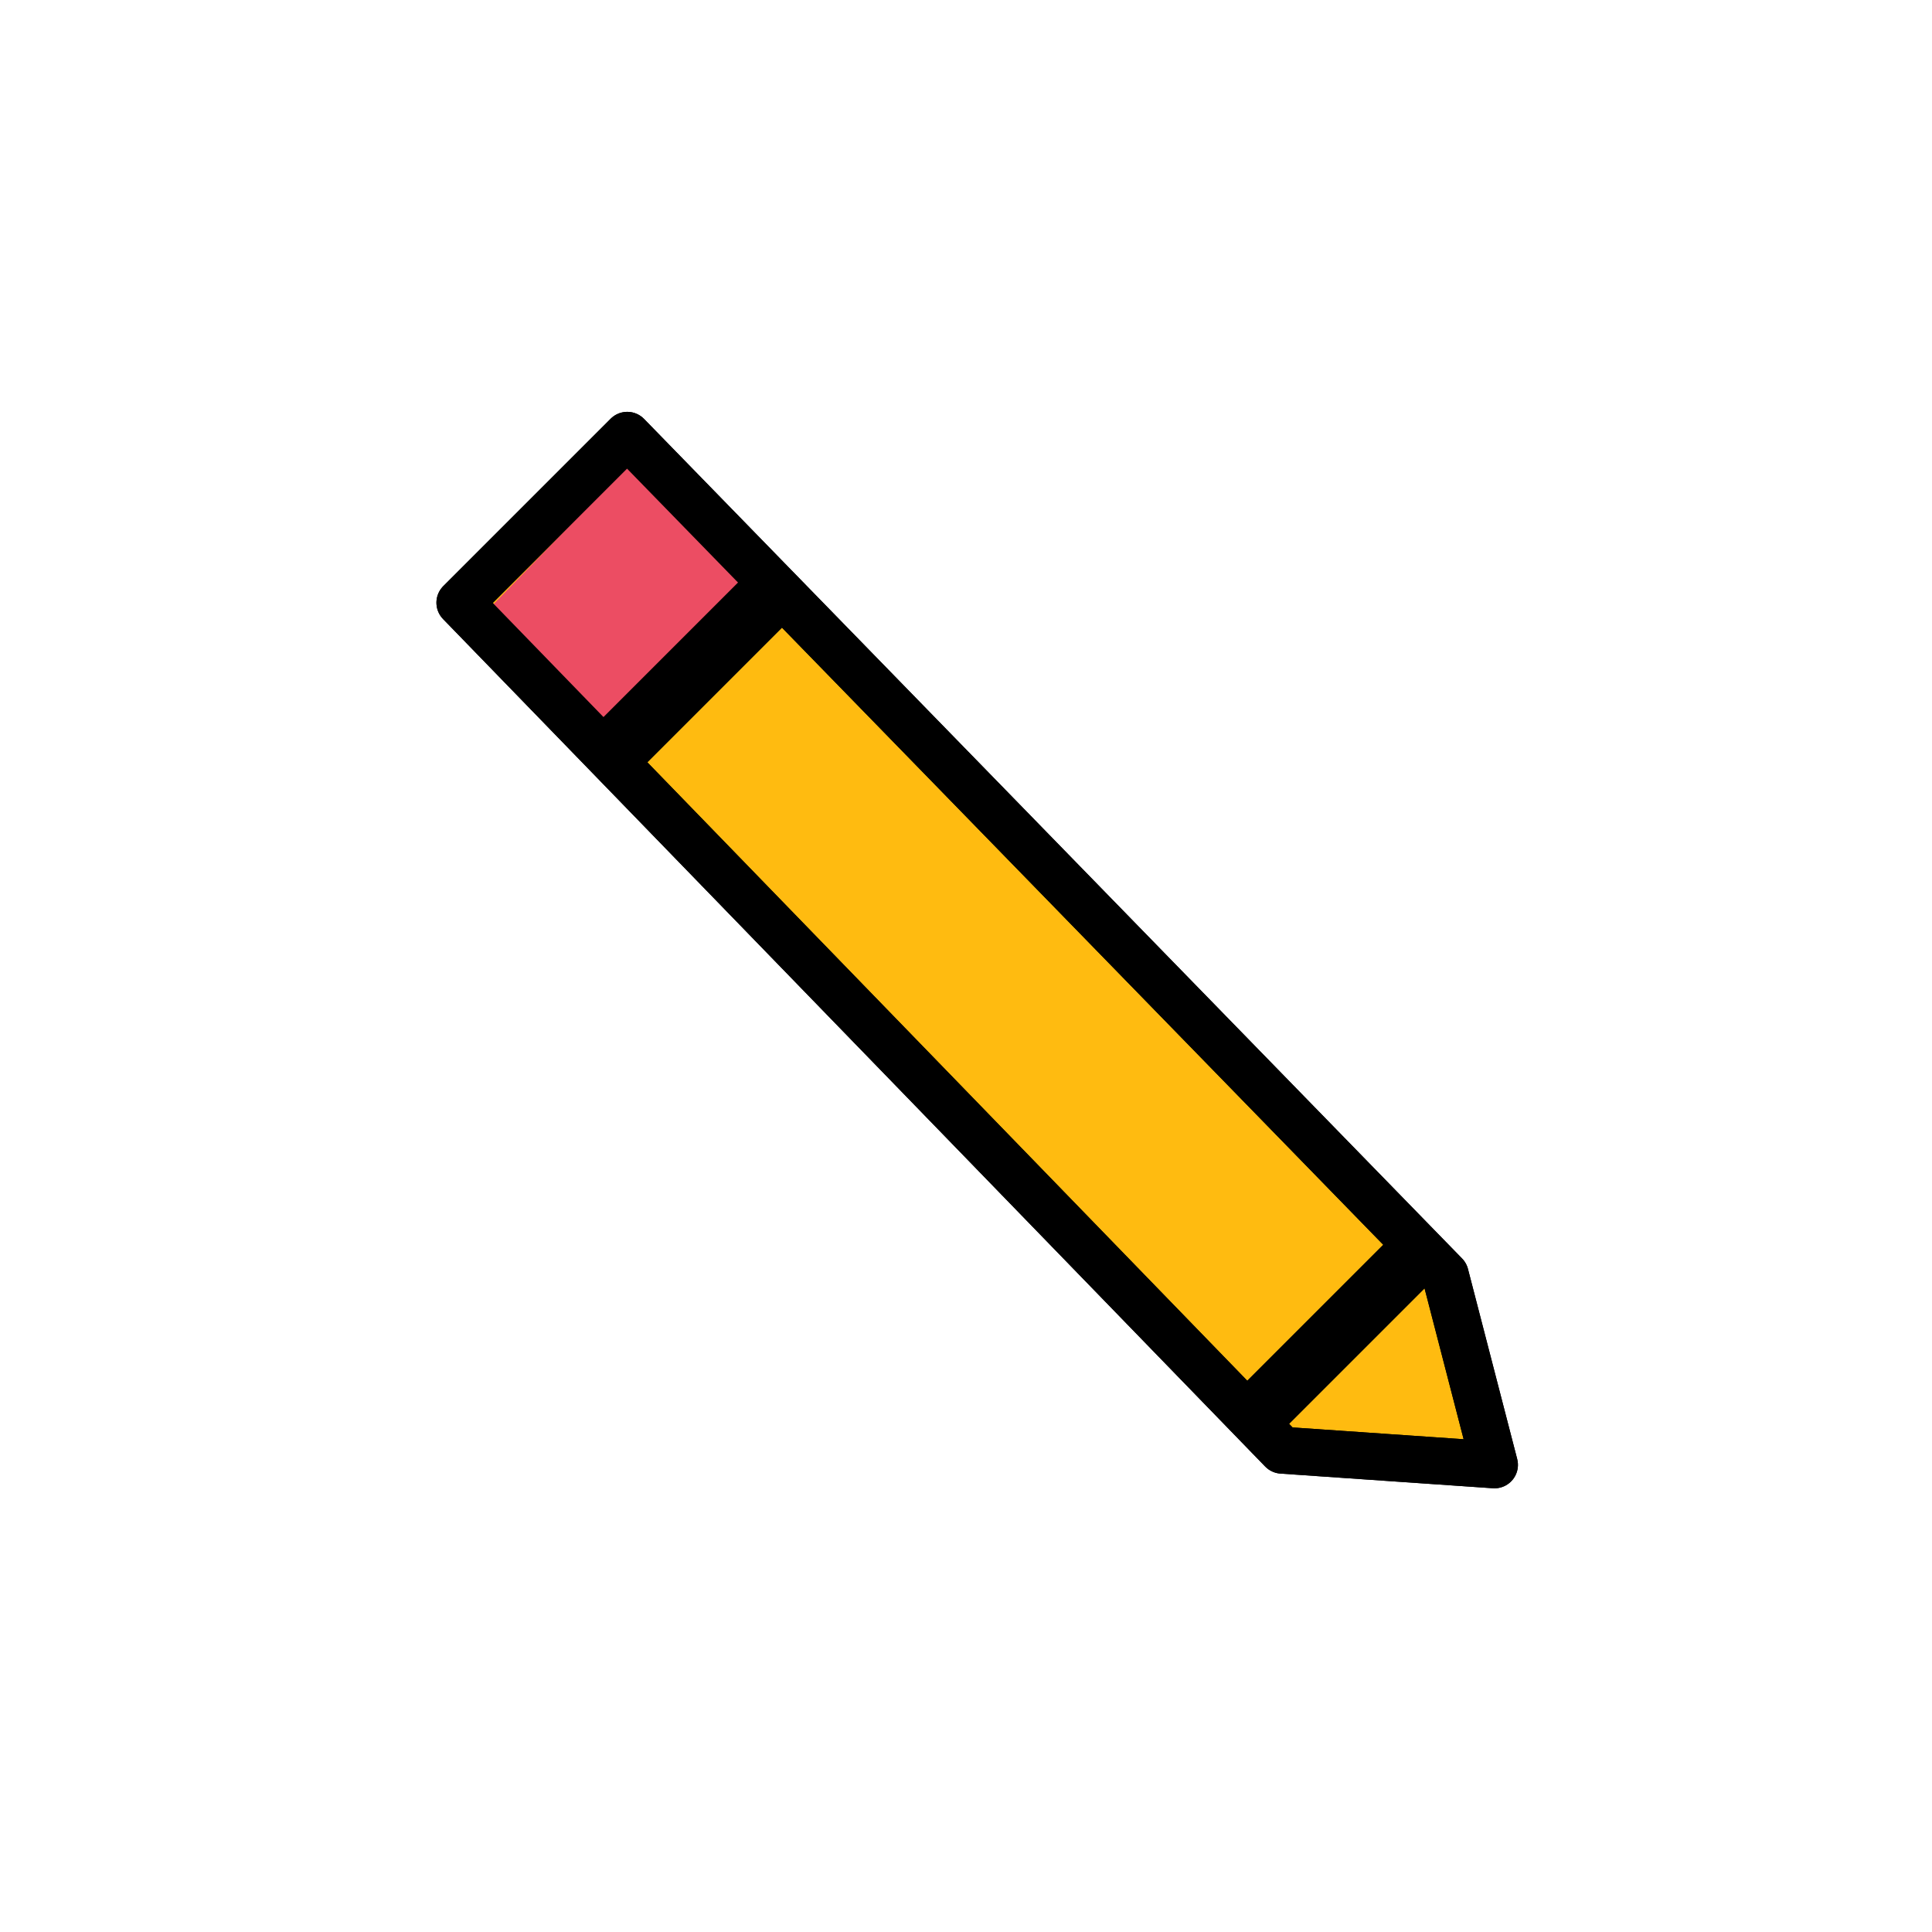 <?xml version="1.0" encoding="UTF-8" standalone="no"?>
<svg
   xmlns:dc="http://purl.org/dc/elements/1.1/"
   xmlns:cc="http://creativecommons.org/ns#"
   xmlns:rdf="http://www.w3.org/1999/02/22-rdf-syntax-ns#"
   xmlns:svg="http://www.w3.org/2000/svg"
   xmlns="http://www.w3.org/2000/svg"
   xmlns:sodipodi="http://sodipodi.sourceforge.net/DTD/sodipodi-0.dtd"
   xmlns:inkscape="http://www.inkscape.org/namespaces/inkscape"
   version="1.1"
   id="svg9441"
   width="45"
   height="45"
   viewBox="0 0 45 45"
   sodipodi:docname="EditIcon.svg"
   inkscape:version="1.0.2 (e86c8708, 2021-01-15)"
   inkscape:export-filename="/Users/abigger/Code/andrewbigger/projectus/app/src/main/resources/icons/EditIcon.png"
   inkscape:export-xdpi="96"
   inkscape:export-ydpi="96">
  <defs
     id="defs9445">
    <mask
       maskUnits="userSpaceOnUse"
       id="mask1214">
      <rect
         style="fill:#ffffff;stroke-width:4"
         id="rect1216"
         width="14.264"
         height="12.532"
         x="54.994"
         y="-20.118" />
    </mask>
  </defs>
  <sodipodi:namedview
     pagecolor="#ffffff"
     bordercolor="#666666"
     borderopacity="1"
     objecttolerance="1"
     gridtolerance="10"
     guidetolerance="10"
     inkscape:pageopacity="0"
     inkscape:pageshadow="2"
     inkscape:window-width="1718"
     inkscape:window-height="1368"
     id="namedview9443"
     showgrid="false"
     inkscape:zoom="19.668869"
     inkscape:cx="26.594511"
     inkscape:cy="13.827307"
     inkscape:window-x="130"
     inkscape:window-y="25"
     inkscape:window-maximized="0"
     inkscape:current-layer="svg9441"
     inkscape:pagecheckerboard="0"
     inkscape:document-rotation="0" />
  <g
     id="g958"
     transform="rotate(-45,23.558,23.281)">
    <path
       style="fill:#ffbb10;fill-opacity:1;stroke:#000000;stroke-width:1.092;stroke-linecap:round;stroke-linejoin:round;stroke-miterlimit:4;stroke-dasharray:none;stroke-opacity:1"
       d="m 21.01,7.661 5.514,-7e-7 -0.355,27.3 -2.319,3.94 -3.258,-3.741 z"
       id="path846"
       sodipodi:nodetypes="cccccc" />
    <path
       style="fill:none;stroke:#000000;stroke-width:1.403;stroke-linecap:butt;stroke-linejoin:miter;stroke-miterlimit:4;stroke-dasharray:none;stroke-opacity:1"
       d="M 26.156,34.143 H 20.318"
       id="path852-1" />
    <path
       style="fill:#ec4d63;fill-opacity:1;stroke:none;stroke-width:1.421;stroke-linecap:butt;stroke-linejoin:miter;stroke-miterlimit:4;stroke-dasharray:none;stroke-opacity:1"
       d="m 26.411,8.169 v 3.844 h -5.586 l 2e-6,-3.764 z"
       id="path905" />
    <path
       style="fill:none;fill-opacity:1;stroke:#000000;stroke-width:1.092;stroke-linecap:round;stroke-linejoin:round;stroke-miterlimit:4;stroke-dasharray:none;stroke-opacity:1"
       d="m 21.01,7.661 5.514,-7e-7 -0.355,27.3 -2.319,3.94 -3.258,-3.741 z"
       id="path846-1"
       sodipodi:nodetypes="cccccc" />
    <path
       style="fill:none;stroke:#000000;stroke-width:1.47;stroke-linecap:butt;stroke-linejoin:miter;stroke-miterlimit:4;stroke-dasharray:none;stroke-opacity:1"
       d="M 26.971,12.645 H 20.568"
       id="path852" />
  </g>
</svg>

